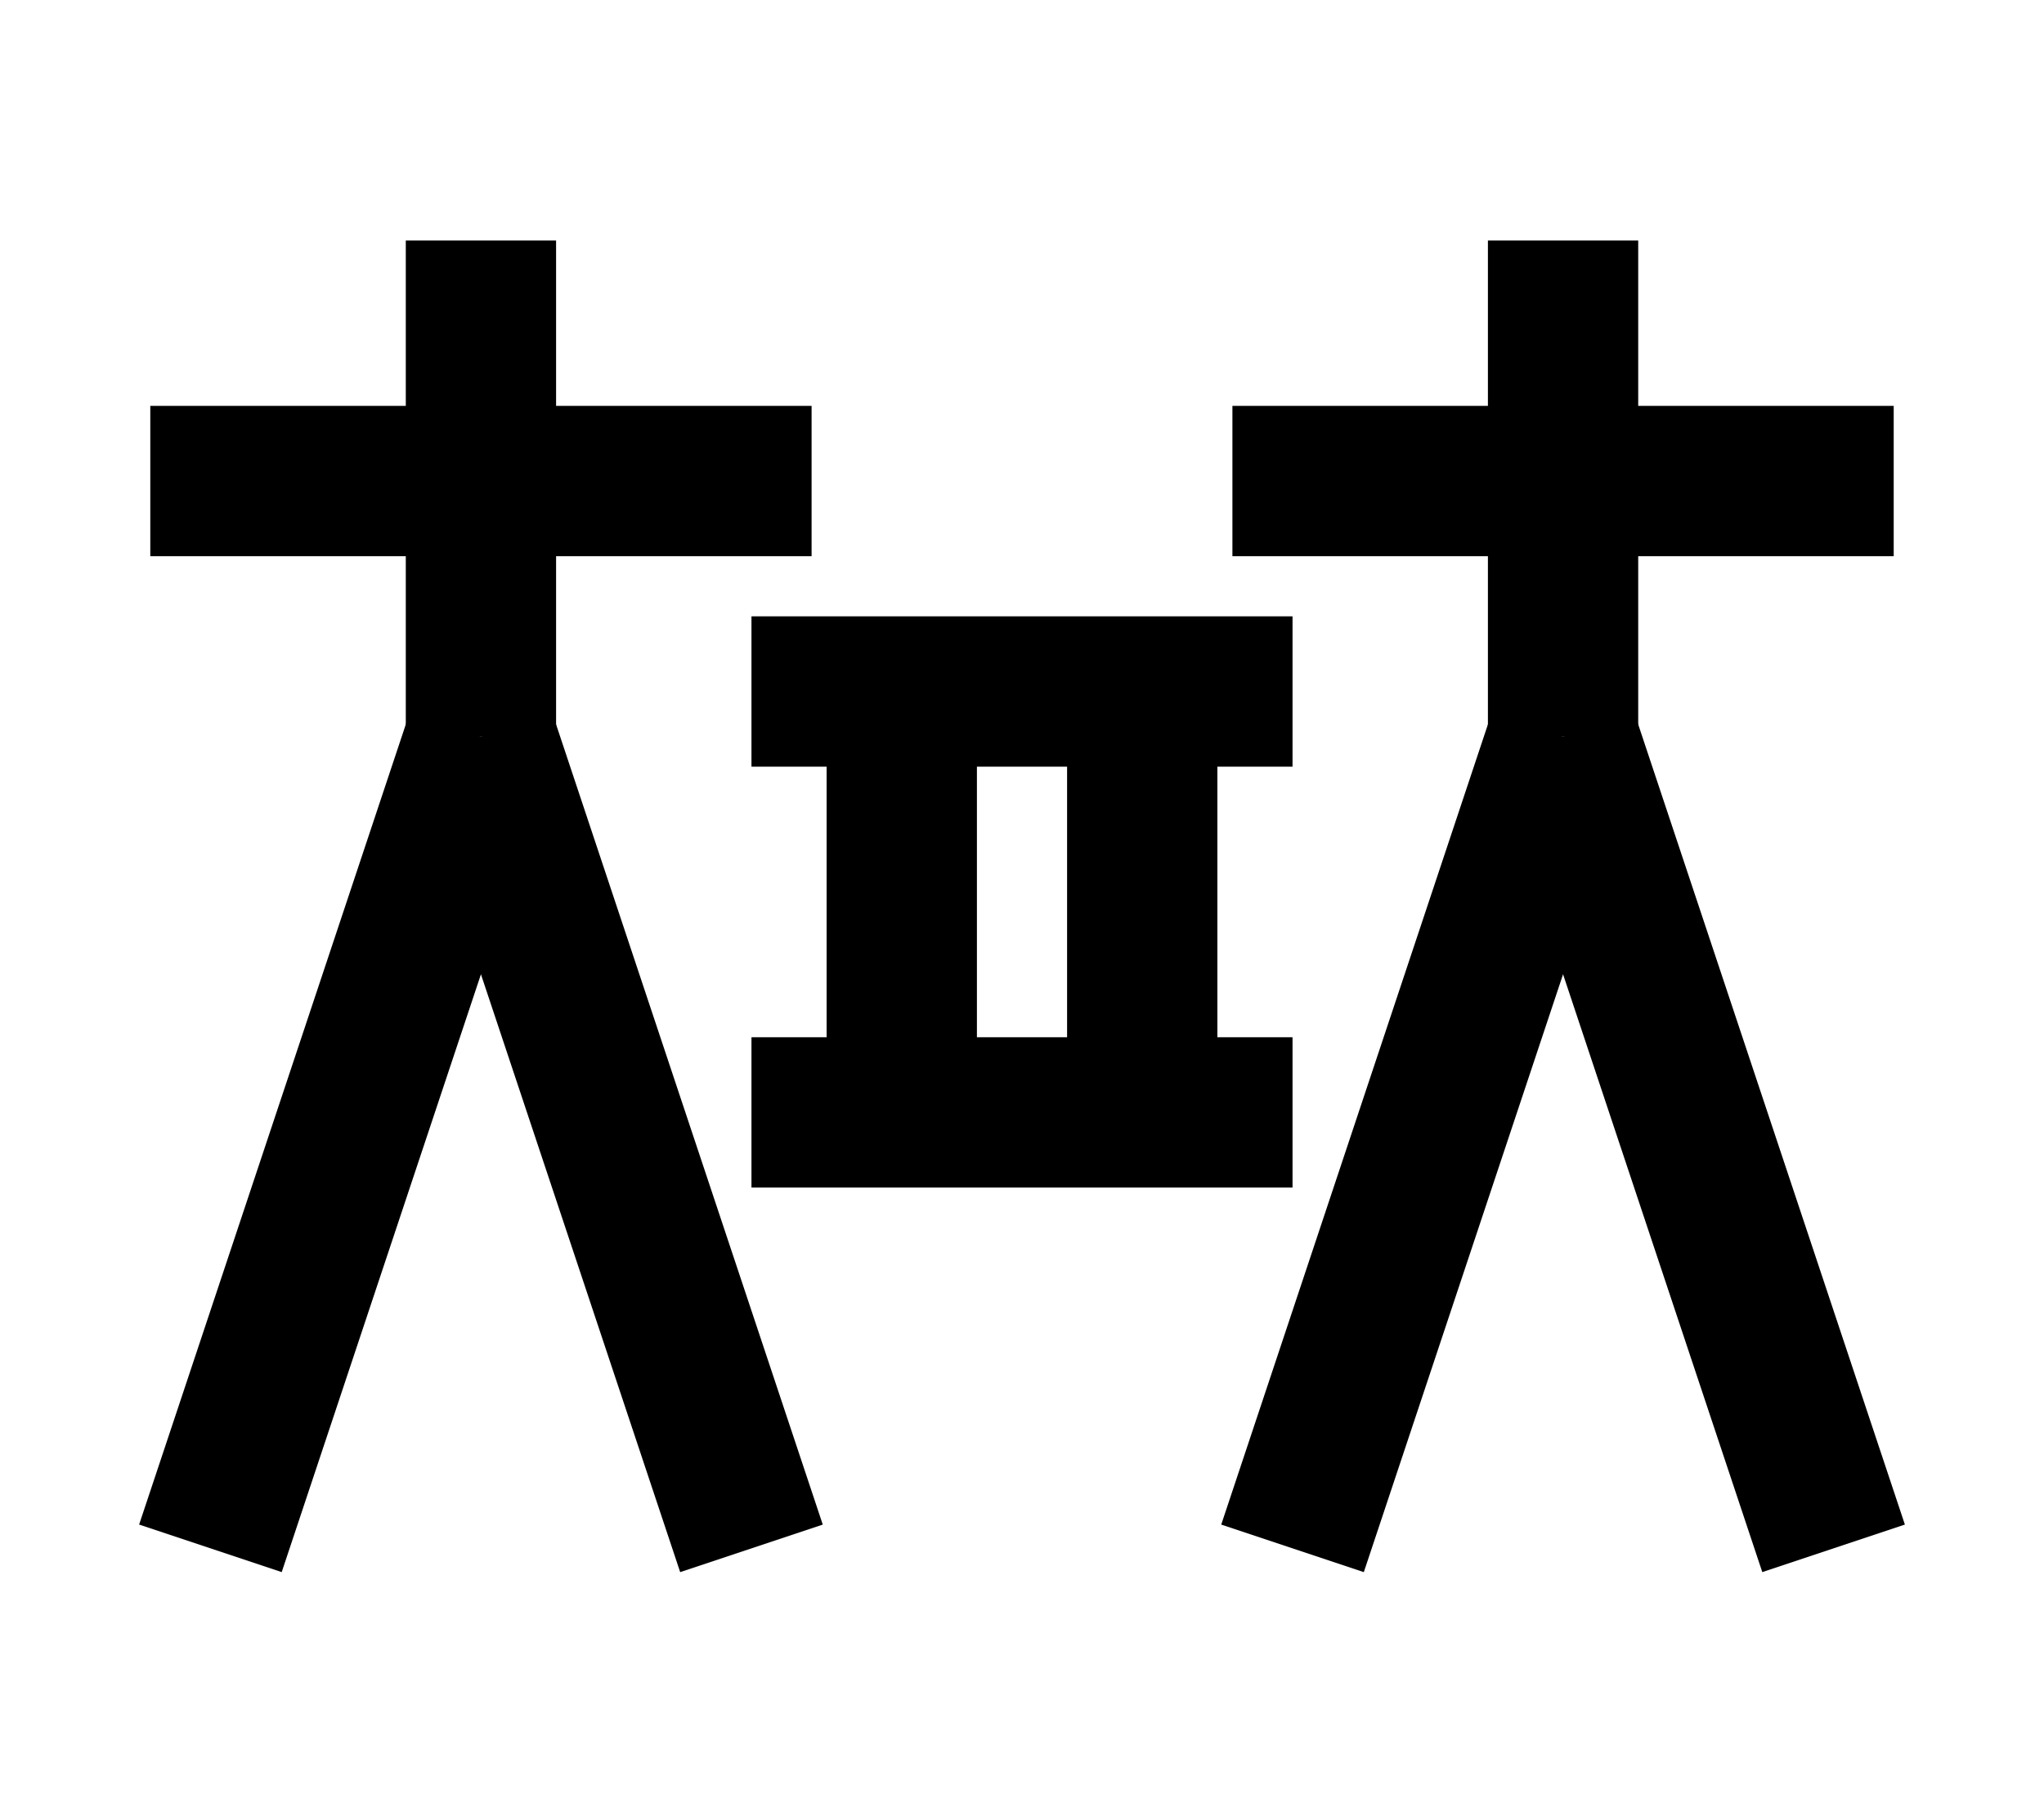<?xml version="1.0" encoding="UTF-8"?>
<svg width="136mm" height="120mm" version="1.1" viewBox="0 0 136 120" xmlns="http://www.w3.org/2000/svg">
    <g stroke="#000" stroke-width="10" fill="none">
        <g id="glyph">
            <path d="m10 32h44"></path>
            <path d="m32 49v-33"></path>
            <path d="m14 103 18-54"></path>
            <path d="m50 103-18-54"></path>

            <path d="m50 46h36"></path>
            <path d="m60 46v28"></path>
            <path d="m76 46v28"></path>
            <path d="m50 74h36"></path>

            <path d="m126 32h-44"></path>
            <path d="m104 49v-33"></path>
            <path d="m86 103 18-54"></path>
            <path d="m122 103-18-54"></path>
        </g>
    </g>
</svg>